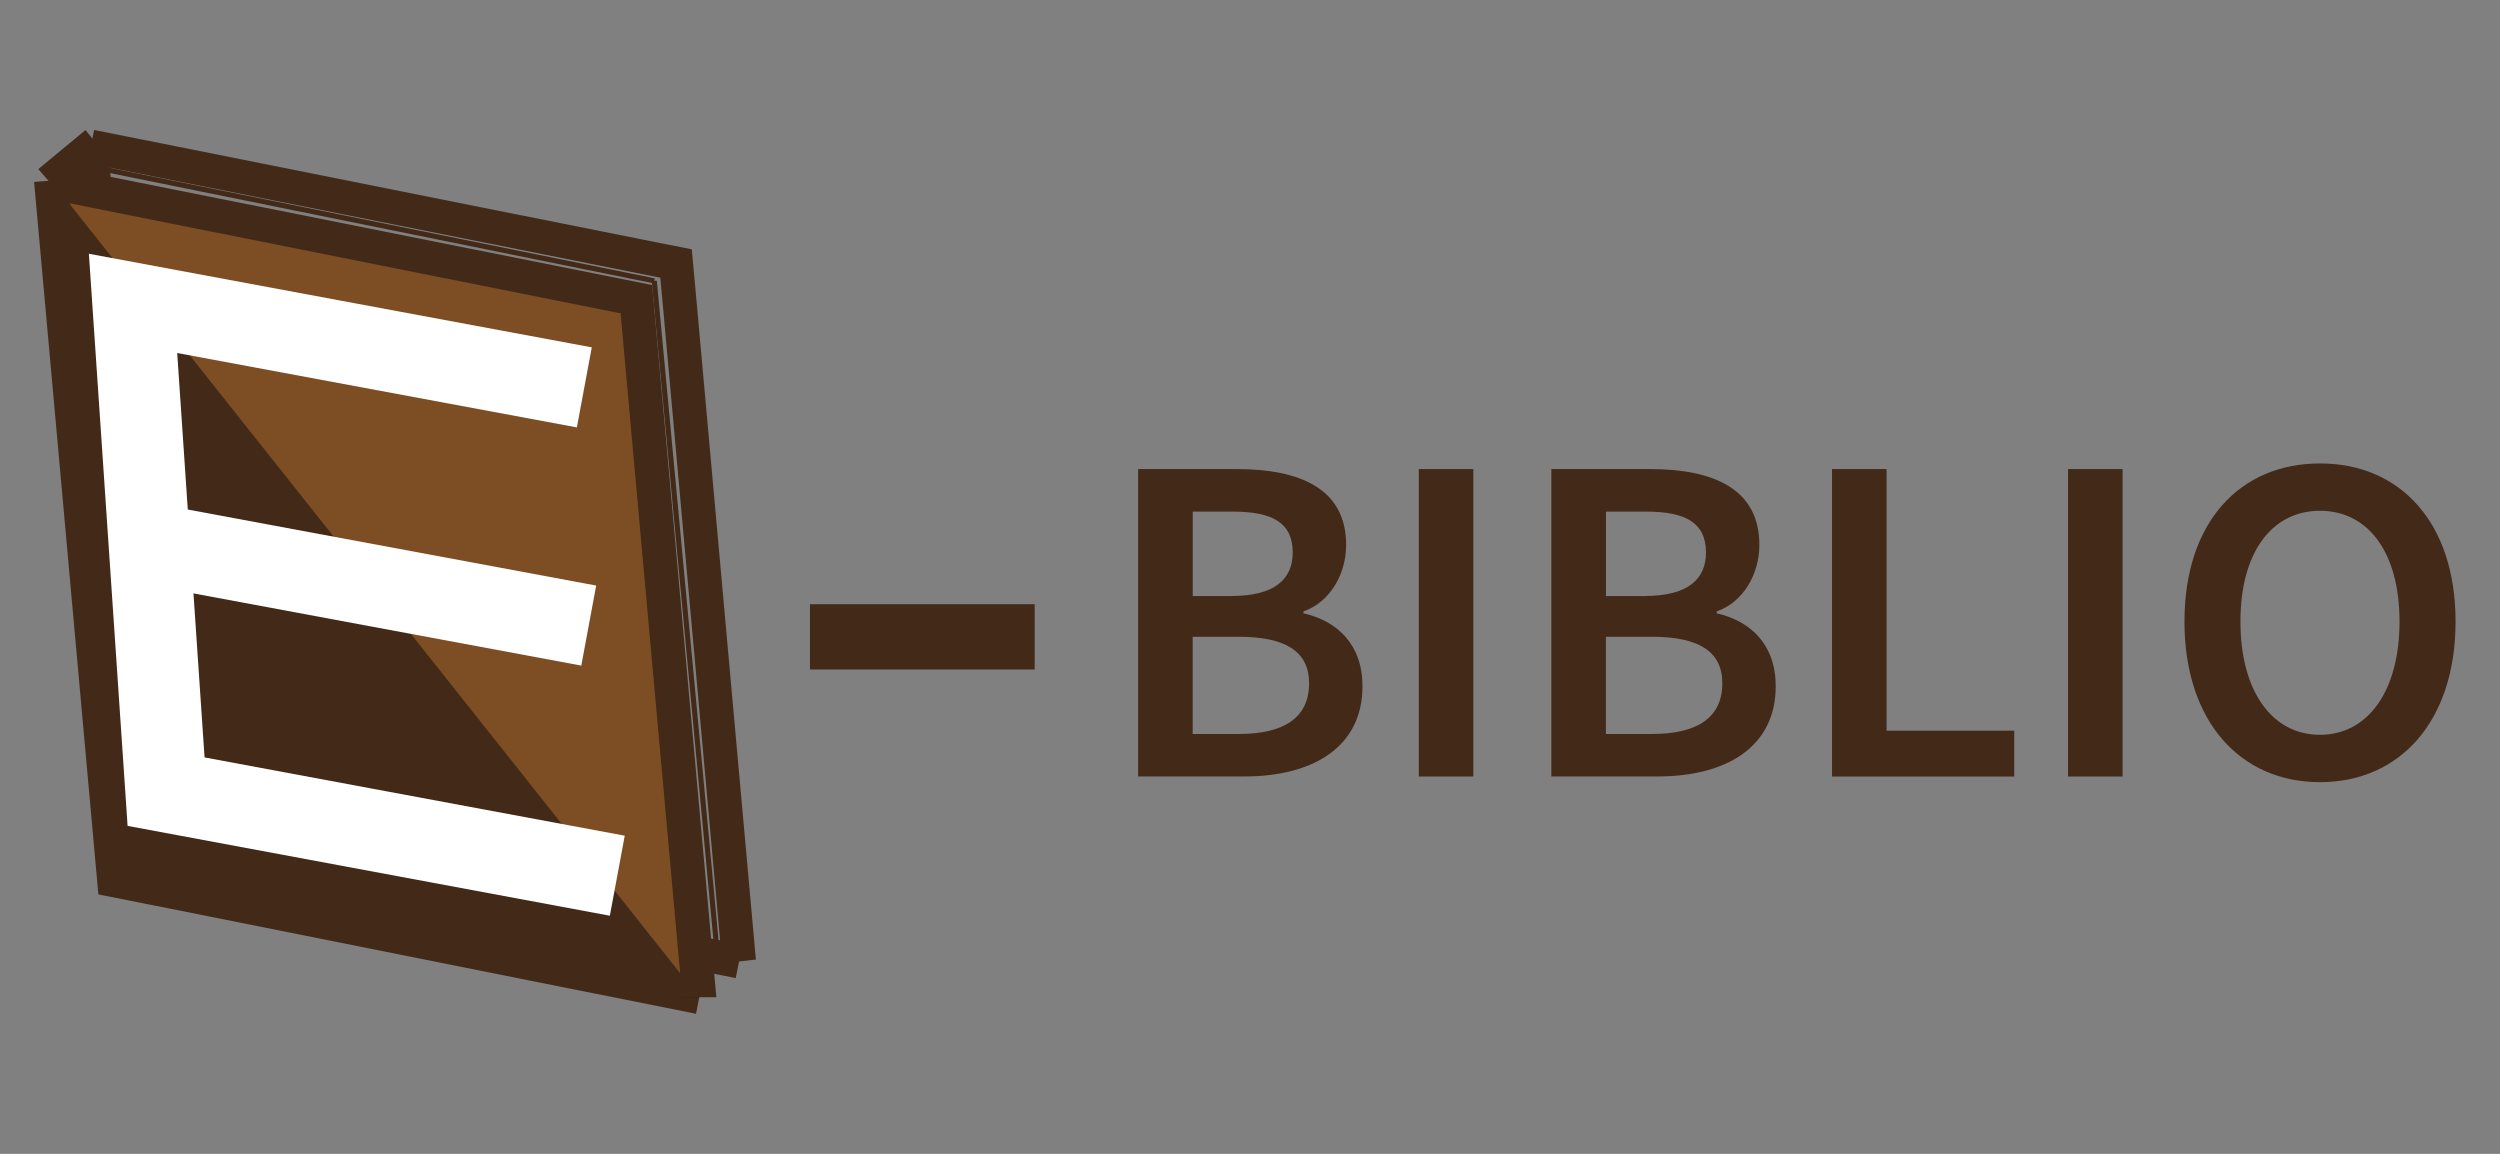 <?xml version="1.0" encoding="utf-8"?>
<!-- Generator: Adobe Illustrator 26.0.1, SVG Export Plug-In . SVG Version: 6.00 Build 0)  -->
<svg version="1.1" id="Calque_1" xmlns="http://www.w3.org/2000/svg" xmlns:xlink="http://www.w3.org/1999/xlink" x="0px" y="0px"
	 viewBox="0 0 368.5 170.08" style="enable-background:new 0 0 368.5 170.08;" xml:space="preserve">
<rect x="0" y="0" width="368.5" height="170.08" fill="#808080" stroke="none"/>
<style type="text/css">
	.st0{fill:none;stroke:#432918;stroke-width:5;stroke-miterlimit:10;}
	.st1{fill:#7D4E24;stroke:#432918;stroke-width:5;stroke-miterlimit:10;}
	.st2{fill:none;stroke:#000000;stroke-width:5;stroke-miterlimit:10;}
	.st3{fill:#432918;stroke:#432918;stroke-width:5;stroke-miterlimit:10;}
	.st4{fill:none;stroke:#FFFFFF;stroke-width:12;stroke-miterlimit:10;}
	.st5{fill:#432918;}
	.st6{fill:none;stroke:#432918;stroke-width:0.75;stroke-miterlimit:10;}
</style>
<g>
	<polyline class="st0" points="102.49,140.43 108.69,141.67 108.94,141.72 	"/>
	<polyline class="st0" points="108.94,141.72 108.91,141.46 100.25,45.39 99.65,38.84 93.21,37.56 93.21,37.56 13.54,21.64 
		13.39,21.61 	"/>
	<polyline class="st1" points="103.08,146.98 103.08,146.97 102.49,140.43 93.8,44.1 13.98,28.16 7.54,26.87 7.29,26.82 	"/>
	<line class="st2" x1="93.21" y1="37.56" x2="93.21" y2="37.56"/>
	<polyline class="st0" points="13.98,28.16 13.41,21.75 13.39,21.61 	"/>
	<polyline class="st3" points="7.52,26.62 7.54,26.87 16.23,123.2 16.82,129.75 23.27,131.03 103.08,146.98 103.08,146.98 	"/>
	<polyline class="st0" points="7.29,26.82 7.52,26.62 13.41,21.75 13.54,21.64 14.19,21.1 	"/>
	<line class="st2" x1="103.08" y1="146.97" x2="103.08" y2="146.98"/>
</g>
<g>
	<line class="st4" x1="21.45" y1="80.05" x2="86.78" y2="92.21"/>
	<polyline class="st4" points="86.13,57.1 19.61,44.72 24.48,116.69 90.99,129.08 	"/>
</g>
<rect x="119.39" y="89.06" class="st5" width="33.12" height="9.62"/>
<g>
	<path class="st5" d="M167.76,69.14h14.5c9.31,0,16.16,2.86,16.16,11.17c0,4.27-2.33,8.43-6.29,9.81v0.28
		c5.02,1.14,8.7,4.63,8.7,10.75c0,9.06-7.43,13.3-17.41,13.3h-15.66V69.14z M181.54,87.85c6.32,0,9.01-2.47,9.01-6.4
		c0-4.38-2.97-6.04-8.84-6.04h-5.9v12.45H181.54z M182.59,108.19c6.65,0,10.37-2.38,10.37-7.48c0-4.77-3.6-6.85-10.37-6.85h-6.79
		v14.33H182.59z"/>
	<path class="st5" d="M209.13,69.14h8.04v45.32h-8.04V69.14z"/>
	<path class="st5" d="M228.67,69.14h14.5c9.31,0,16.16,2.86,16.16,11.17c0,4.27-2.33,8.43-6.29,9.81v0.28
		c5.02,1.14,8.7,4.63,8.7,10.75c0,9.06-7.43,13.3-17.41,13.3h-15.66V69.14z M242.45,87.85c6.32,0,9.01-2.47,9.01-6.4
		c0-4.38-2.97-6.04-8.84-6.04h-5.9v12.45H242.45z M243.5,108.19c6.65,0,10.37-2.38,10.37-7.48c0-4.77-3.6-6.85-10.37-6.85h-6.79
		v14.33H243.5z"/>
	<path class="st5" d="M270.04,69.14h8.04v38.56h18.82v6.76h-26.86V69.14z"/>
	<path class="st5" d="M304.83,69.14h8.04v45.32h-8.04V69.14z"/>
	<path class="st5" d="M321.99,91.62c0-14.66,8.18-23.31,19.98-23.31s19.98,8.69,19.98,23.31c0,14.66-8.18,23.67-19.98,23.67
		S321.99,106.28,321.99,91.62z M353.69,91.62c0-10.17-4.6-16.33-11.72-16.33c-7.12,0-11.73,6.15-11.73,16.33s4.6,16.69,11.73,16.69
		C349.09,108.3,353.69,101.79,353.69,91.62z"/>
</g>
<line class="st6" x1="14.97" y1="24.88" x2="96.44" y2="41.4"/>
<line class="st6" x1="105.71" y1="140.43" x2="96.44" y2="41.4"/>
</svg>
